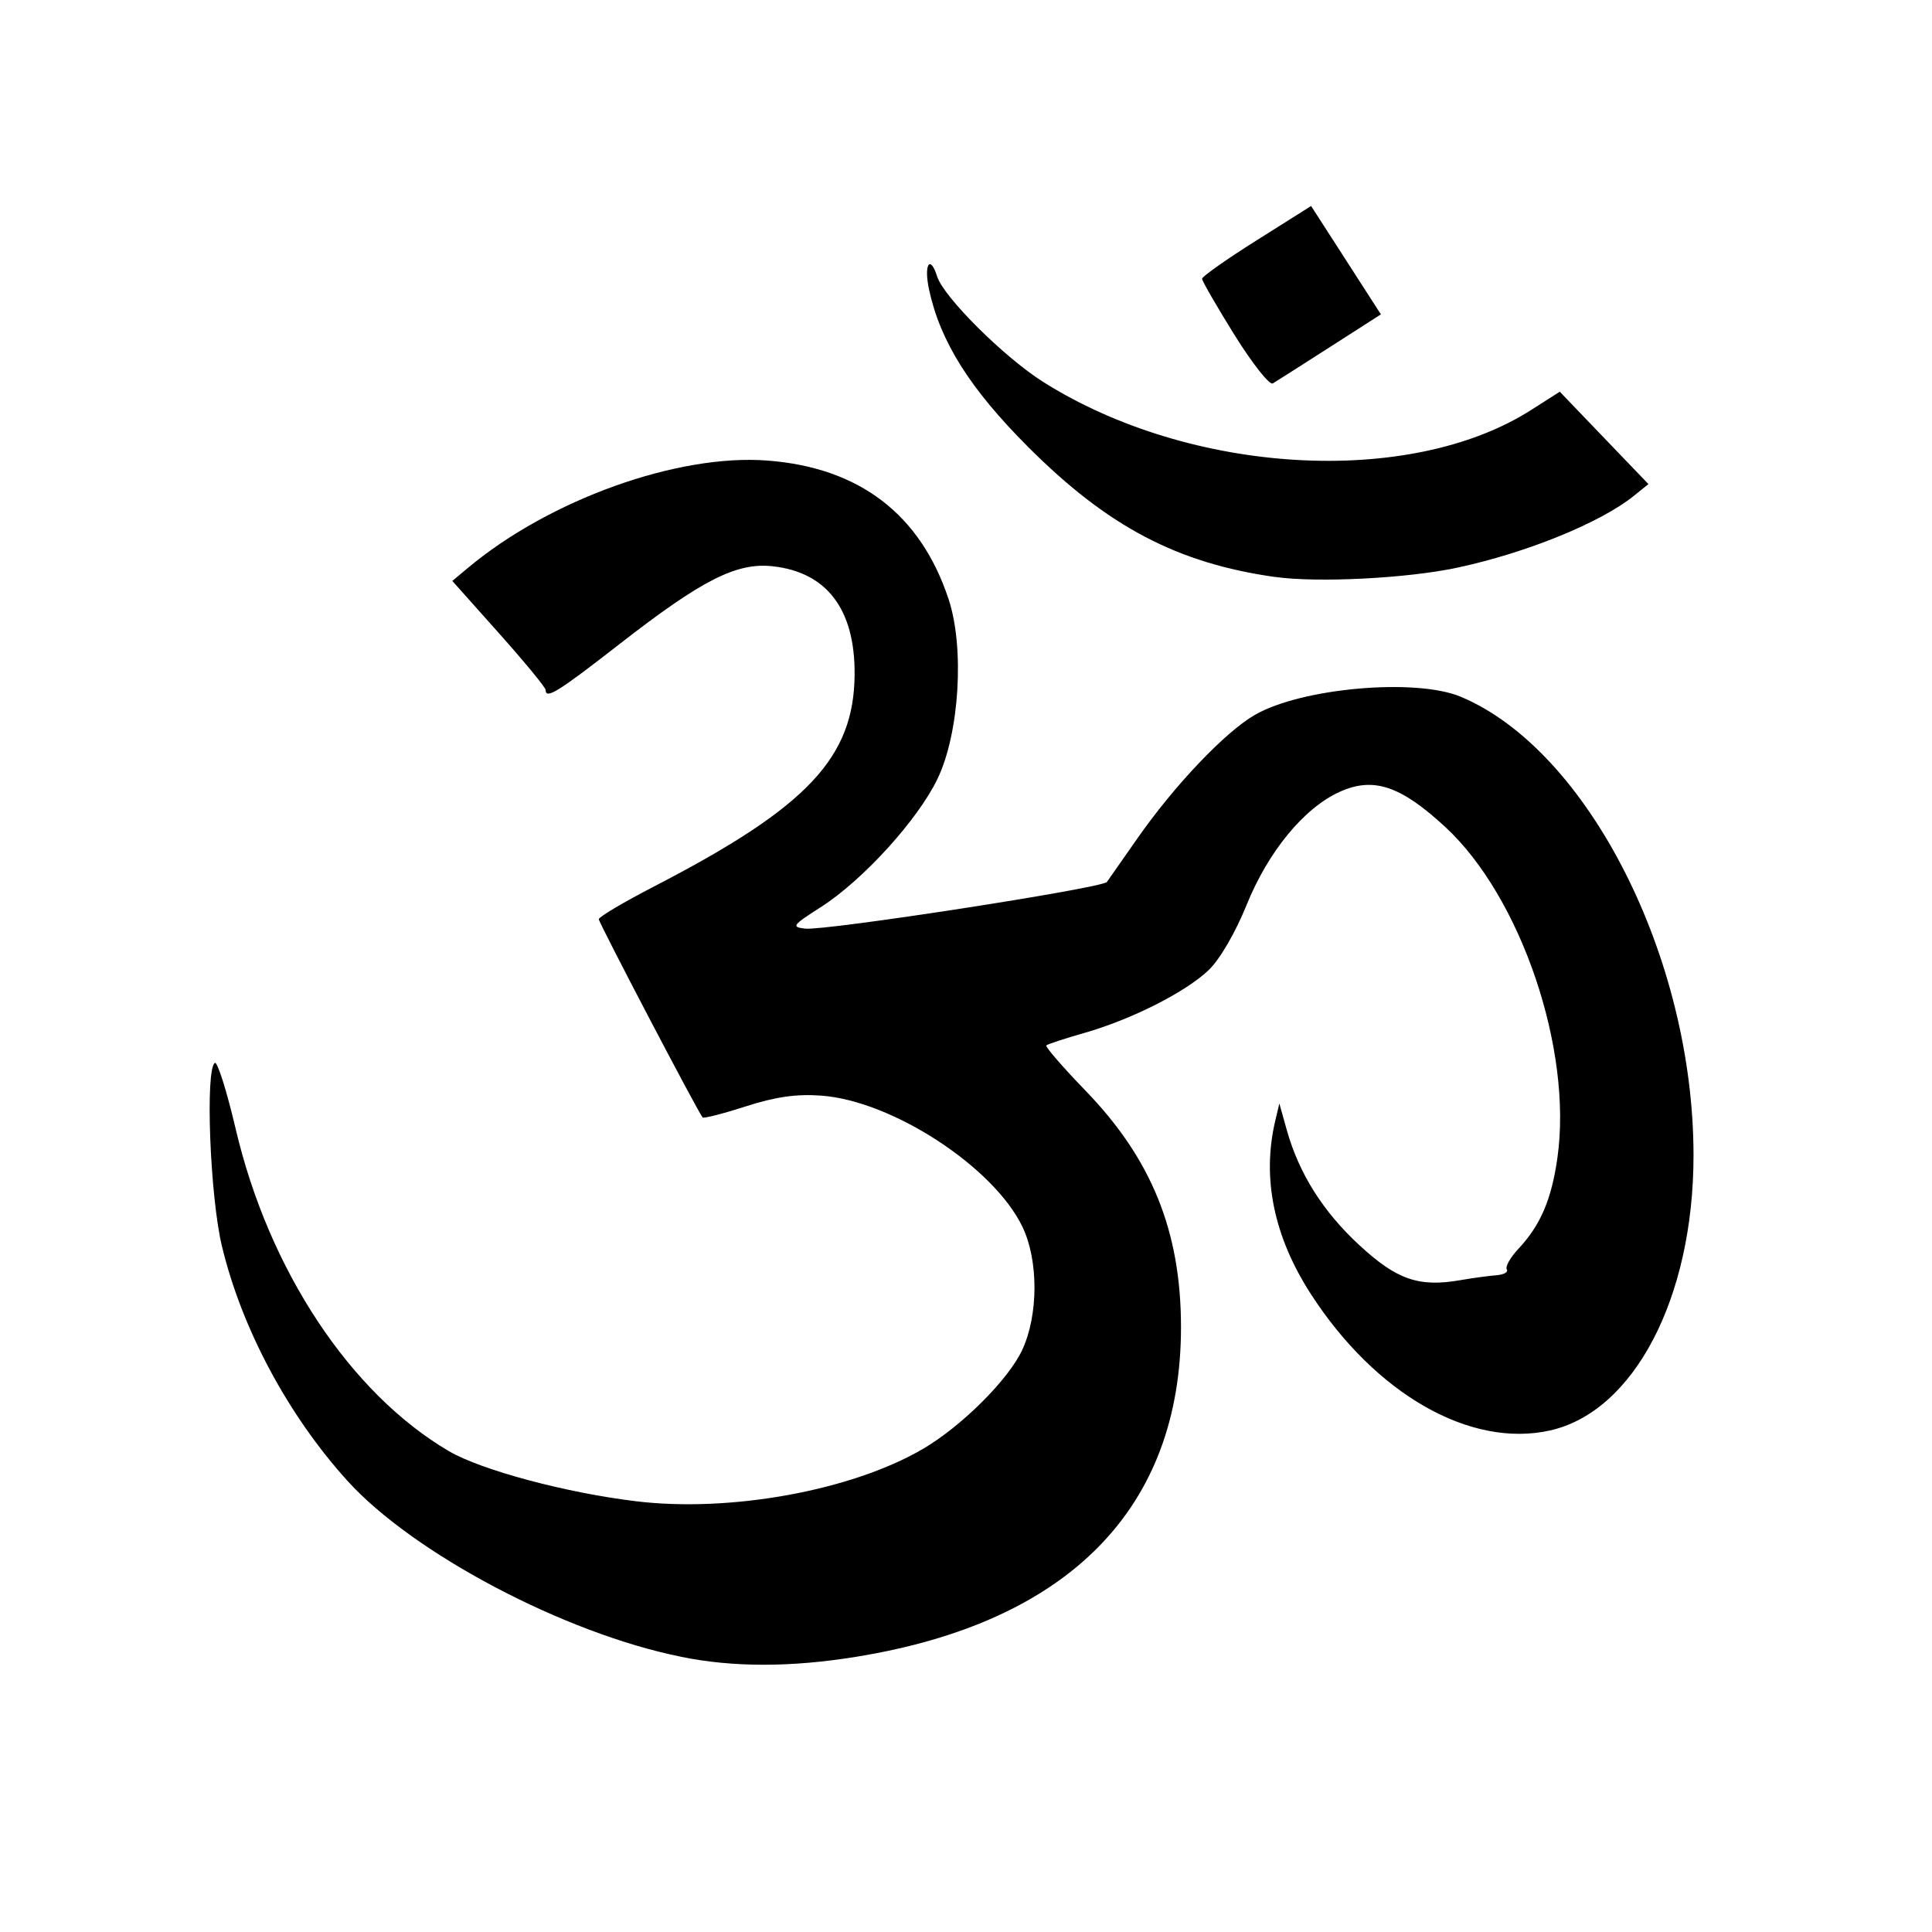<?xml version="1.0" encoding="UTF-8" standalone="no"?>
<!-- Created with Inkscape (http://www.inkscape.org/) -->

<svg
   xmlns:dc="http://purl.org/dc/elements/1.1/"
   xmlns:cc="http://creativecommons.org/ns#"
   xmlns:rdf="http://www.w3.org/1999/02/22-rdf-syntax-ns#"
   xmlns:svg="http://www.w3.org/2000/svg"
   xmlns="http://www.w3.org/2000/svg"
   xmlns:sodipodi="http://sodipodi.sourceforge.net/DTD/sodipodi-0.dtd"
   xmlns:inkscape="http://www.inkscape.org/namespaces/inkscape"
   width="32"
   height="32"
   viewBox="0 0 32 32"
   id="svg4137"
   version="1.1"
   inkscape:version="0.91 r13725"
   sodipodi:docname="hindu.svg">
  <defs
     id="defs4139">
    <pattern
       y="0"
       x="0"
       height="6"
       width="6"
       patternUnits="userSpaceOnUse"
       id="EMFhbasepattern" />
  </defs>
  <sodipodi:namedview
     id="base"
     pagecolor="#ffffff"
     bordercolor="#666666"
     borderopacity="1.0"
     inkscape:pageopacity="0.0"
     inkscape:pageshadow="2"
     inkscape:zoom="15.839192"
     inkscape:cx="3.4954534"
     inkscape:cy="17.620771"
     inkscape:document-units="px"
     inkscape:current-layer="layer1"
     showgrid="false"
     units="px"
     inkscape:window-width="1920"
     inkscape:window-height="1138"
     inkscape:window-x="-8"
     inkscape:window-y="-8"
     inkscape:window-maximized="1" />
  <g
     inkscape:label="Ebene 1"
     inkscape:groupmode="layer"
     id="layer1"
     transform="translate(0,-1020.362)">
    <path
       style="fill:#000000;fill-opacity:1;stroke:none;stroke-width:2.185;stroke-miterlimit:4;stroke-dasharray:none;stroke-opacity:1"
       d="m 11.281,1047.803 c -1.928,-0.387 -4.437,-1.71 -5.529,-2.917 -0.982,-1.085 -1.75,-2.522 -2.077,-3.887 -0.197,-0.82 -0.278,-2.932 -0.116,-3.032 0.042,-0.025 0.197,0.465 0.344,1.091 0.549,2.341 1.899,4.382 3.533,5.34 0.535,0.313 1.931,0.688 3.095,0.829 1.56,0.19 3.568,-0.175 4.748,-0.862 0.641,-0.373 1.418,-1.145 1.65,-1.639 0.272,-0.579 0.274,-1.491 0.004,-2.048 -0.48,-0.992 -2.158,-2.084 -3.331,-2.169 -0.412,-0.03 -0.756,0.019 -1.252,0.179 -0.376,0.121 -0.697,0.203 -0.713,0.182 -0.101,-0.134 -1.72,-3.226 -1.719,-3.283 5.85e-4,-0.039 0.417,-0.285 0.924,-0.547 2.536,-1.311 3.309,-2.132 3.313,-3.52 0.004,-1.067 -0.461,-1.678 -1.35,-1.778 -0.603,-0.069 -1.175,0.222 -2.544,1.288 -1.024,0.797 -1.222,0.92 -1.224,0.759 -3.9e-4,-0.04 -0.348,-0.463 -0.773,-0.939 l -0.772,-0.866 0.261,-0.218 c 1.349,-1.128 3.47,-1.889 4.954,-1.776 1.526,0.115 2.54,0.89 3.005,2.297 0.266,0.805 0.179,2.218 -0.183,2.973 -0.327,0.681 -1.237,1.682 -1.937,2.129 -0.468,0.299 -0.488,0.327 -0.256,0.354 0.336,0.038 4.925,-0.671 4.998,-0.773 0.014,-0.02 0.24,-0.343 0.503,-0.719 0.616,-0.882 1.455,-1.765 1.949,-2.049 0.773,-0.446 2.663,-0.612 3.408,-0.3 2.108,0.883 3.856,4.327 3.856,7.596 0,2.358 -0.984,4.245 -2.377,4.557 -1.319,0.295 -2.887,-0.599 -3.96,-2.258 -0.614,-0.95 -0.814,-1.921 -0.592,-2.866 l 0.069,-0.292 0.123,0.439 c 0.202,0.72 0.598,1.349 1.199,1.905 0.619,0.573 0.985,0.701 1.667,0.584 0.225,-0.039 0.503,-0.076 0.618,-0.084 0.116,-0.011 0.188,-0.052 0.16,-0.096 -0.028,-0.045 0.059,-0.198 0.193,-0.341 0.366,-0.392 0.548,-0.816 0.646,-1.509 0.253,-1.789 -0.602,-4.315 -1.855,-5.475 -0.741,-0.686 -1.192,-0.837 -1.749,-0.586 -0.593,0.267 -1.188,0.991 -1.547,1.881 -0.181,0.448 -0.44,0.894 -0.622,1.069 -0.379,0.365 -1.276,0.82 -2.067,1.046 -0.322,0.092 -0.603,0.184 -0.626,0.205 -0.022,0.019 0.268,0.355 0.644,0.744 1.101,1.136 1.587,2.337 1.587,3.924 0,3 -1.859,4.888 -5.376,5.458 -1.083,0.176 -2.043,0.177 -2.909,0 l 0,0 z"
       id="path44341"
       inkscape:connector-curvature="0" />
    <path
       style="fill:#000000;fill-opacity:1;stroke:none;stroke-width:2.185;stroke-miterlimit:4;stroke-dasharray:none;stroke-opacity:1"
       d="m 21.121,1029.919 c -1.62,-0.228 -2.773,-0.834 -4.089,-2.151 -0.967,-0.968 -1.458,-1.747 -1.644,-2.61 -0.09,-0.415 0.017,-0.587 0.134,-0.217 0.109,0.343 1.108,1.337 1.755,1.746 2.441,1.541 6.066,1.751 8.081,0.467 l 0.477,-0.304 0.734,0.765 0.734,0.765 -0.235,0.19 c -0.554,0.449 -1.789,0.951 -2.938,1.196 -0.829,0.176 -2.305,0.251 -3.01,0.152 z"
       id="path44343"
       inkscape:connector-curvature="0" />
    <path
       style="fill:#000000;fill-opacity:1;stroke:none;stroke-width:2.185;stroke-miterlimit:4;stroke-dasharray:none;stroke-opacity:1"
       d="m 20.446,1025.908 c -0.295,-0.474 -0.536,-0.893 -0.536,-0.929 0,-0.037 0.406,-0.323 0.903,-0.636 l 0.903,-0.569 0.578,0.897 0.578,0.898 -0.847,0.543 c -0.466,0.299 -0.891,0.569 -0.944,0.601 -0.054,0.031 -0.339,-0.33 -0.634,-0.804 z"
       id="path44345"
       inkscape:connector-curvature="0" />
  </g>
</svg>
